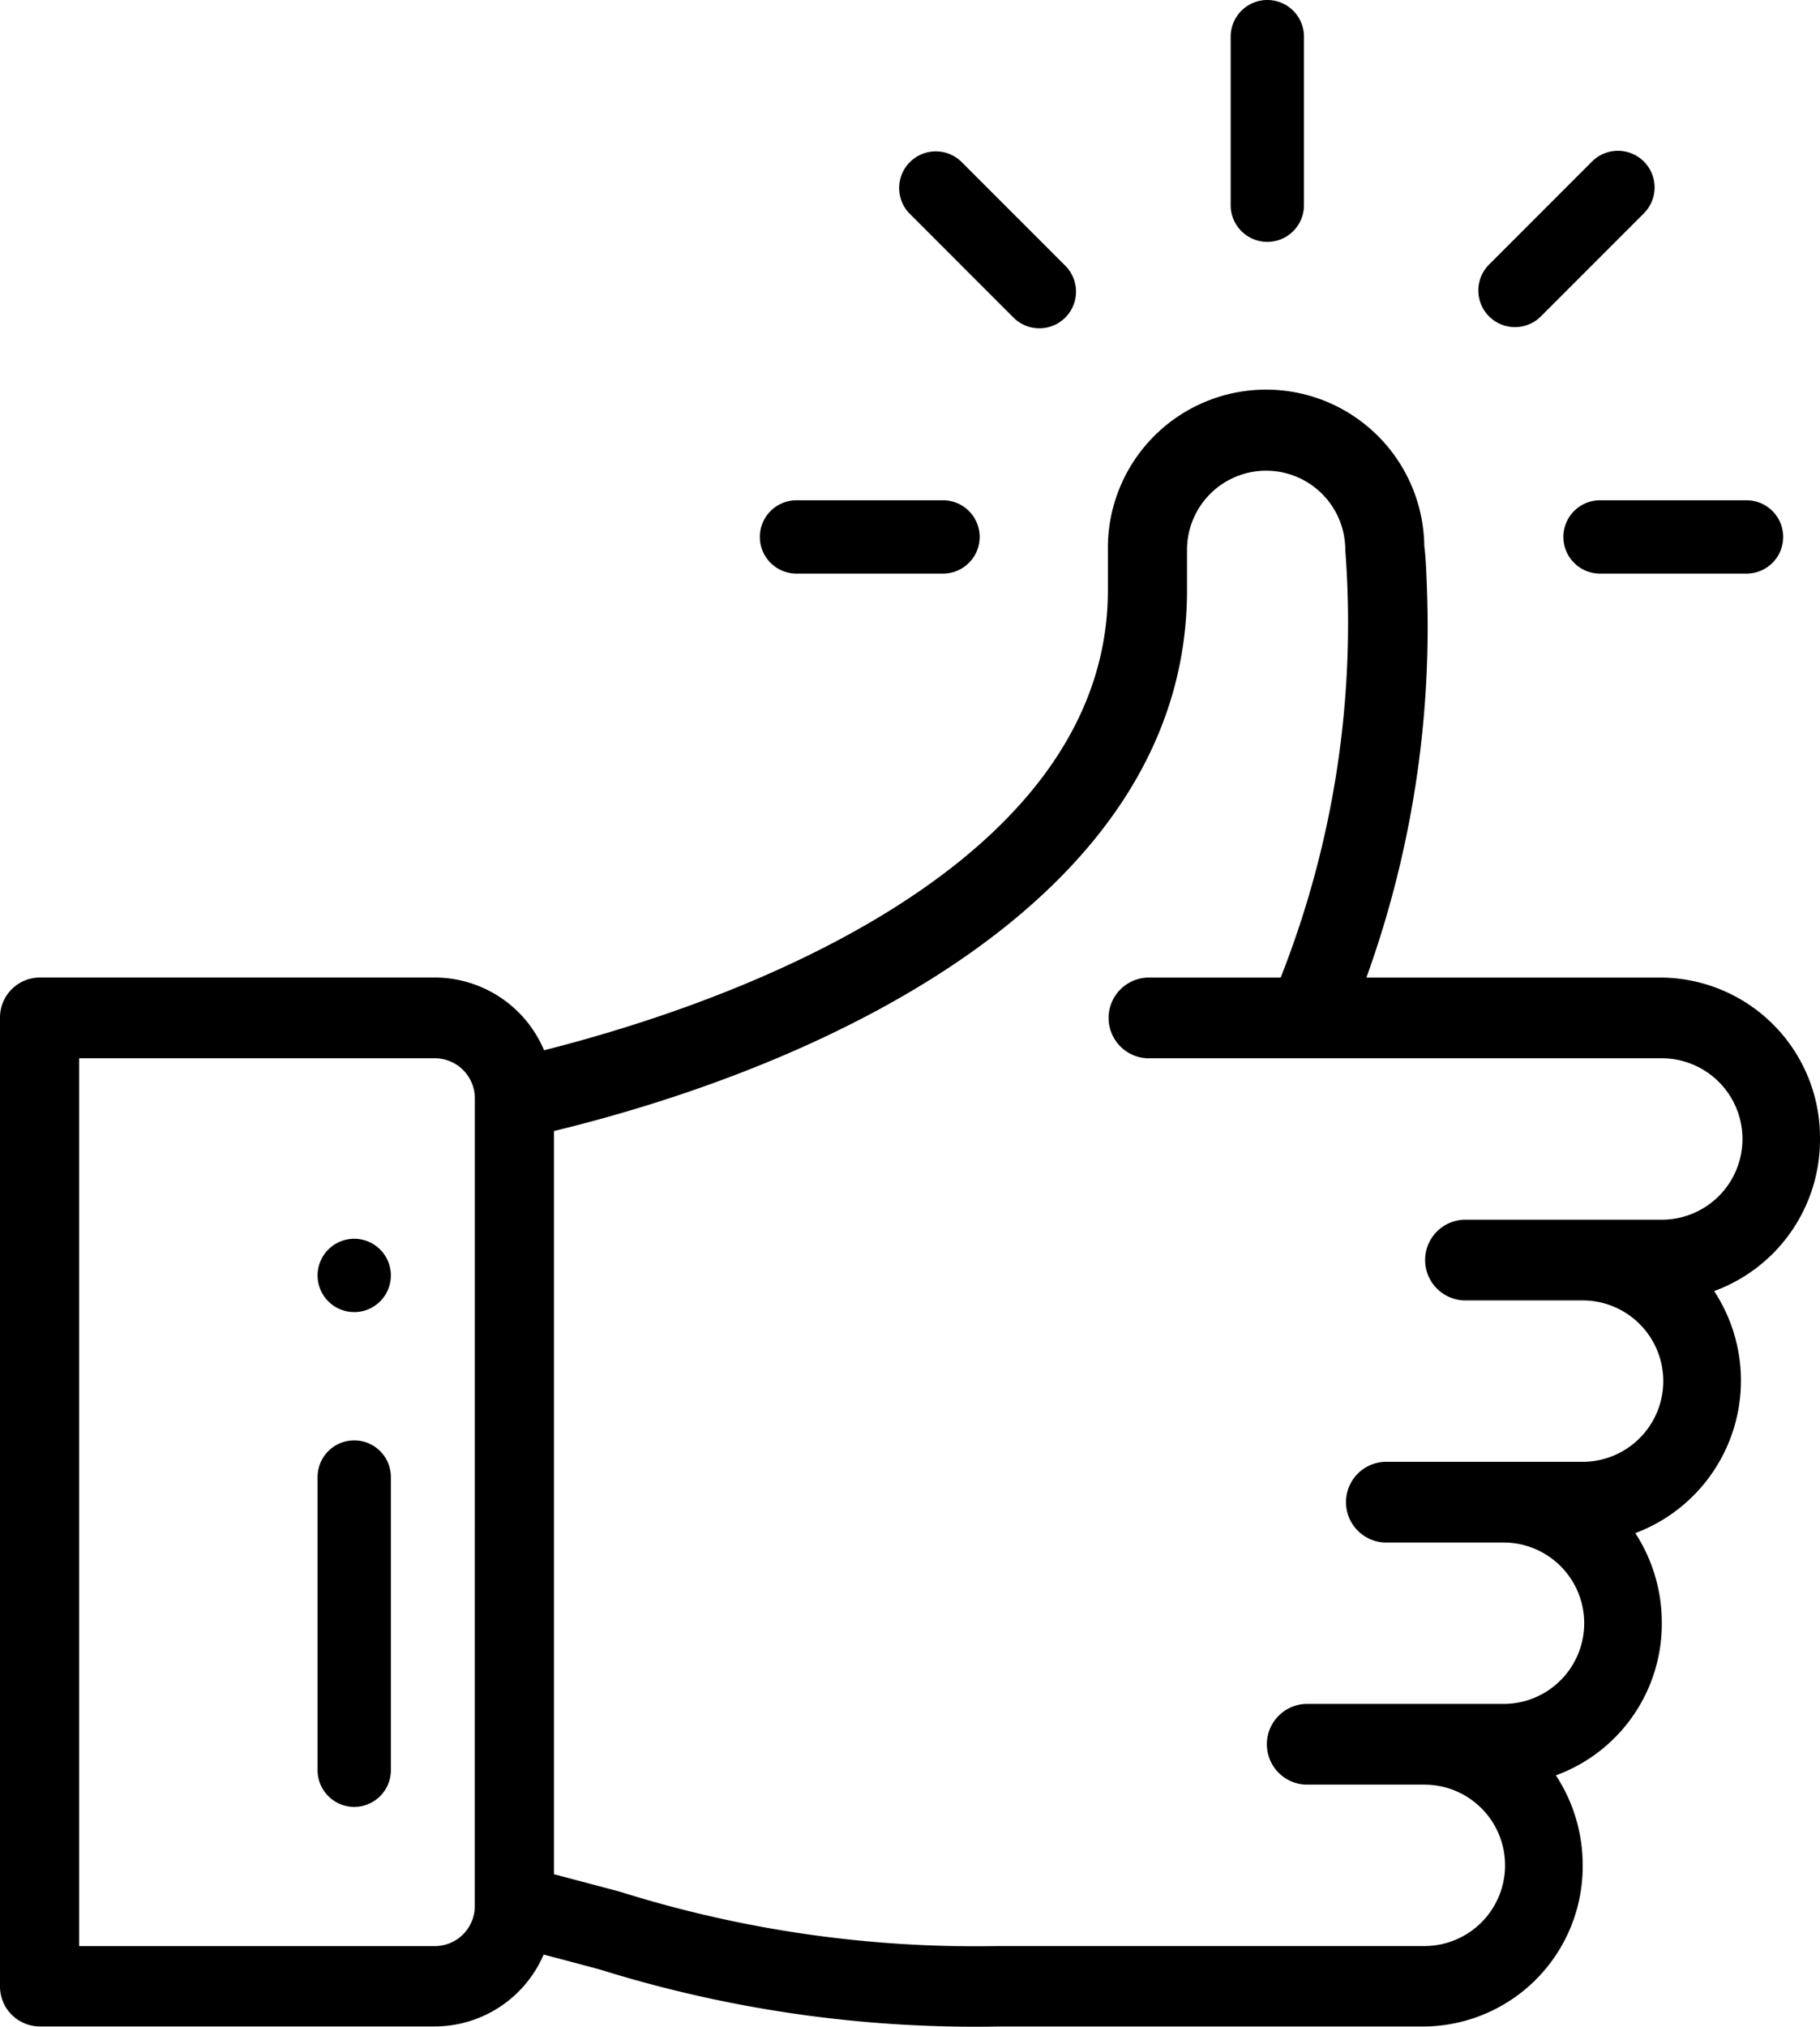 <svg xmlns="http://www.w3.org/2000/svg" width="30.843" height="34.33" viewBox="0 0 30.843 34.33"><g transform="translate(20.856)"><path d="M336.621,0A.621.621,0,0,0,336,.621V3.476a.621.621,0,0,0,1.242,0V.621A.621.621,0,0,0,336.621,0Z" transform="translate(-336)"/></g><g transform="translate(5.382 20.983)"><path d="M106.621,312a.621.621,0,1,0,.621.621A.621.621,0,0,0,106.621,312Z" transform="translate(-106 -312)"/></g><g transform="translate(0 6.58)"><g transform="translate(0)"><path d="M56.843,118.713a2.711,2.711,0,0,0-2.682-2.734H49.156a17.466,17.466,0,0,0,1.028-6.525c-.012-.4-.027-.639-.047-.786a2.681,2.681,0,1,0-5.362.066v.683c0,4.323-5.445,6.752-9.555,7.793a2.013,2.013,0,0,0-1.844-1.232H26.671a.677.677,0,0,0-.671.683v16.4a.677.677,0,0,0,.671.684h6.705a2.013,2.013,0,0,0,1.837-1.217q.51.133.948.251a21.365,21.365,0,0,0,6.767.967h7.211a2.711,2.711,0,0,0,2.682-2.734,2.755,2.755,0,0,0-.454-1.52,2.732,2.732,0,0,0,1.795-2.581,2.774,2.774,0,0,0-.449-1.522,2.759,2.759,0,0,0,1.336-4.1A2.732,2.732,0,0,0,56.843,118.713ZM34.046,131.7a.678.678,0,0,1-.671.684H27.341V117.346h6.035a.678.678,0,0,1,.671.683ZM54.161,120.08H50.809a.684.684,0,0,0,0,1.367H52.82a1.367,1.367,0,0,1,0,2.734H49.468a.684.684,0,0,0,0,1.367h2.012a1.367,1.367,0,0,1,0,2.734H48.127a.684.684,0,0,0,0,1.367h2.012a1.367,1.367,0,0,1,0,2.734H42.928a20.1,20.1,0,0,1-6.428-.922q-.507-.135-1.112-.294V118.578c4.852-1.178,10.728-4.054,10.728-9.161v-.683a1.341,1.341,0,1,1,2.682,0v0a16.332,16.332,0,0,1-1.095,7.245H45.445a.684.684,0,0,0,0,1.367h8.717a1.367,1.367,0,0,1,0,2.734Z" transform="translate(-26 -106)"/></g></g><g transform="translate(5.382 24.398)"><path d="M106.621,352a.621.621,0,0,0-.621.621v4.966a.621.621,0,0,0,1.242,0v-4.966A.621.621,0,0,0,106.621,352Z" transform="translate(-106 -352)"/></g><g transform="translate(12.881 8.474)"><g transform="translate(0)"><path d="M219.1,126h-2.483a.621.621,0,1,0,0,1.242H219.1a.621.621,0,0,0,0-1.242Z" transform="translate(-216 -126)"/></g></g><g transform="translate(26.498 8.474)"><g transform="translate(0)"><path d="M419.1,126h-2.483a.621.621,0,1,0,0,1.242H419.1a.621.621,0,0,0,0-1.242Z" transform="translate(-416 -126)"/></g></g><g transform="translate(25.043 2.554)"><g transform="translate(0)"><path d="M395.385,41.333a.621.621,0,0,0-.878,0l-1.755,1.755a.621.621,0,0,0,.878.878l1.755-1.755A.621.621,0,0,0,395.385,41.333Z" transform="translate(-392.57 -41.151)"/></g></g><g transform="translate(15.228 2.554)"><path d="M253.965,43.088l-1.755-1.755a.621.621,0,0,0-.878.878l1.755,1.755a.621.621,0,1,0,.878-.878Z" transform="translate(-251.15 -41.151)"/></g></svg>